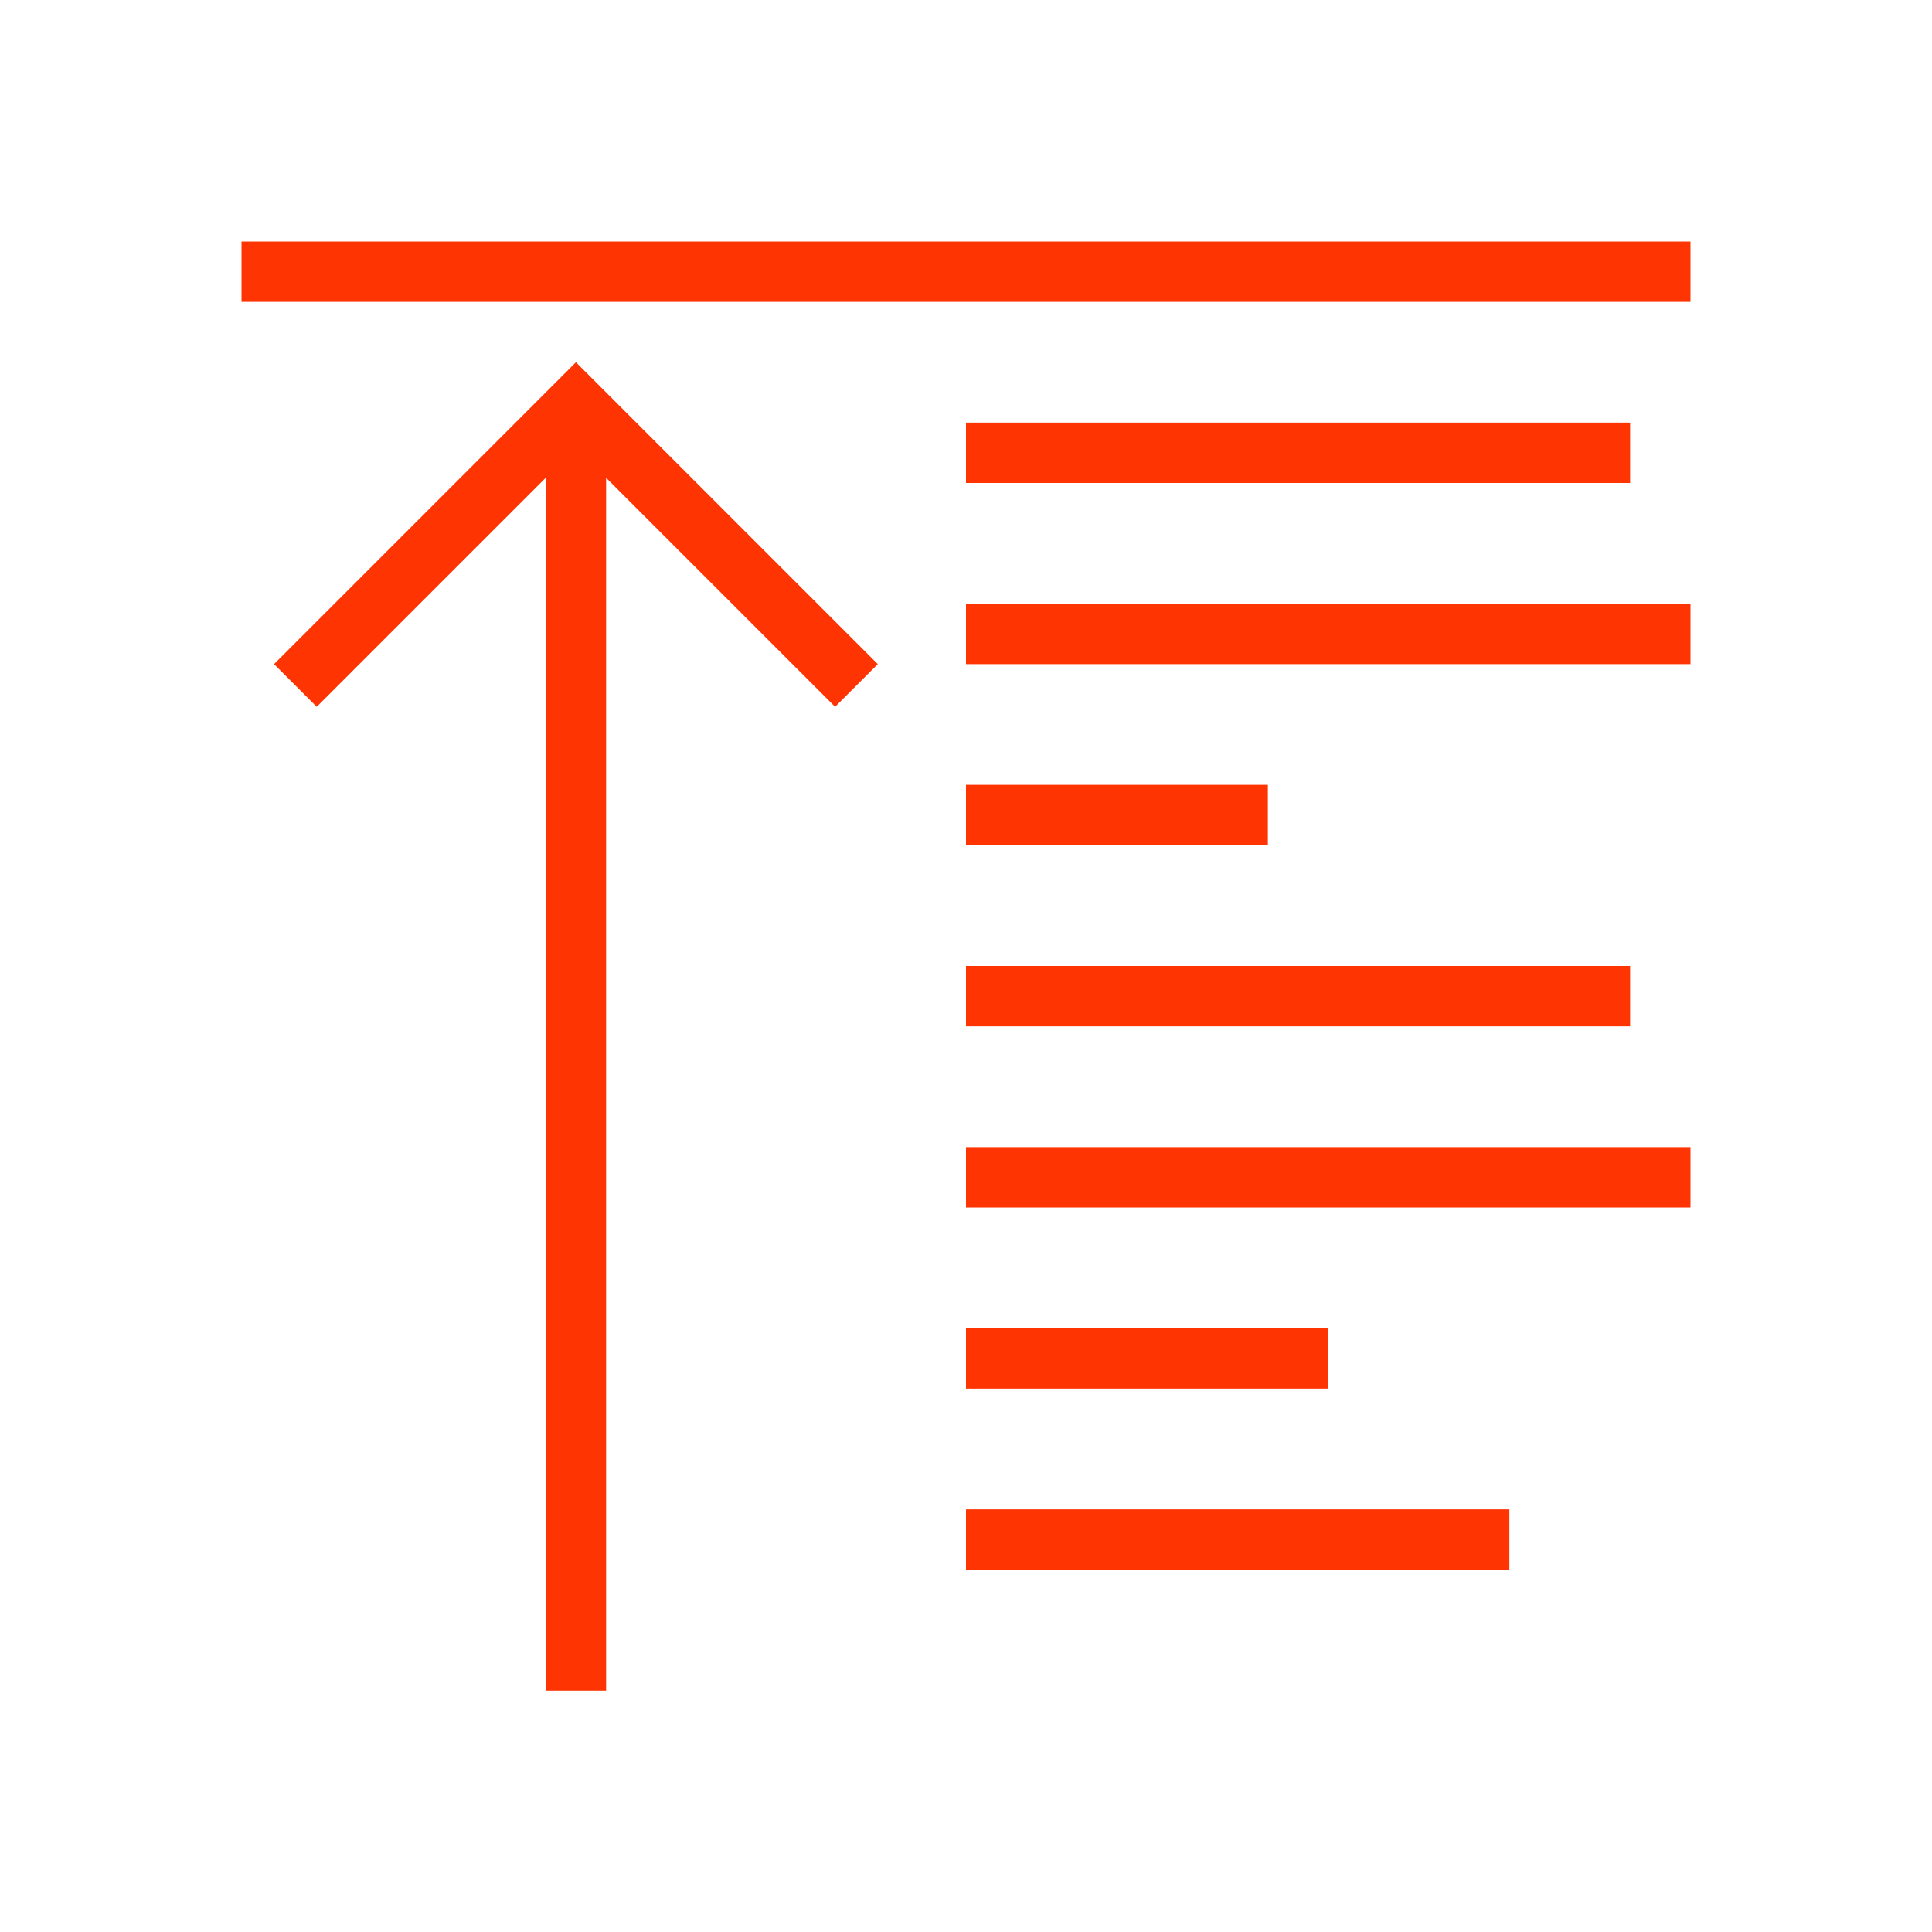 <svg xmlns="http://www.w3.org/2000/svg" viewBox="0 0 32 32">
  <defs
     id="defs3051">
    <style
       type="text/css"
       id="current-color-scheme">
      .ColorScheme-Text {
        color:#FF3403;
      }
      </style>
  </defs>
  <path
     style="fill:currentColor;fill-opacity:1;stroke:none" 
     d="M 4 4 L 4 5 L 28 5 L 28 4 L 4 4 z M 9.539 6 L 4.539 11 L 5.246 11.707 L 9.039 7.914 L 9.039 28.004 L 10.039 28.004 L 10.039 7.914 L 13.832 11.707 L 14.539 11 L 10.539 7 L 9.539 6 z M 16 7 L 16 8 L 27 8 L 27 7 L 16 7 z M 16 10 L 16 11 L 28 11 L 28 10 L 16 10 z M 16 13 L 16 14 L 21 14 L 21 13 L 16 13 z M 16 16 L 16 17 L 27 17 L 27 16 L 16 16 z M 16 19 L 16 20 L 28 20 L 28 19 L 16 19 z M 16 22 L 16 23 L 22 23 L 22 22 L 16 22 z M 16 25 L 16 26 L 25 26 L 25 25 L 16 25 z "
     id="path28" 
     class="ColorScheme-Text"
     />
</svg>
